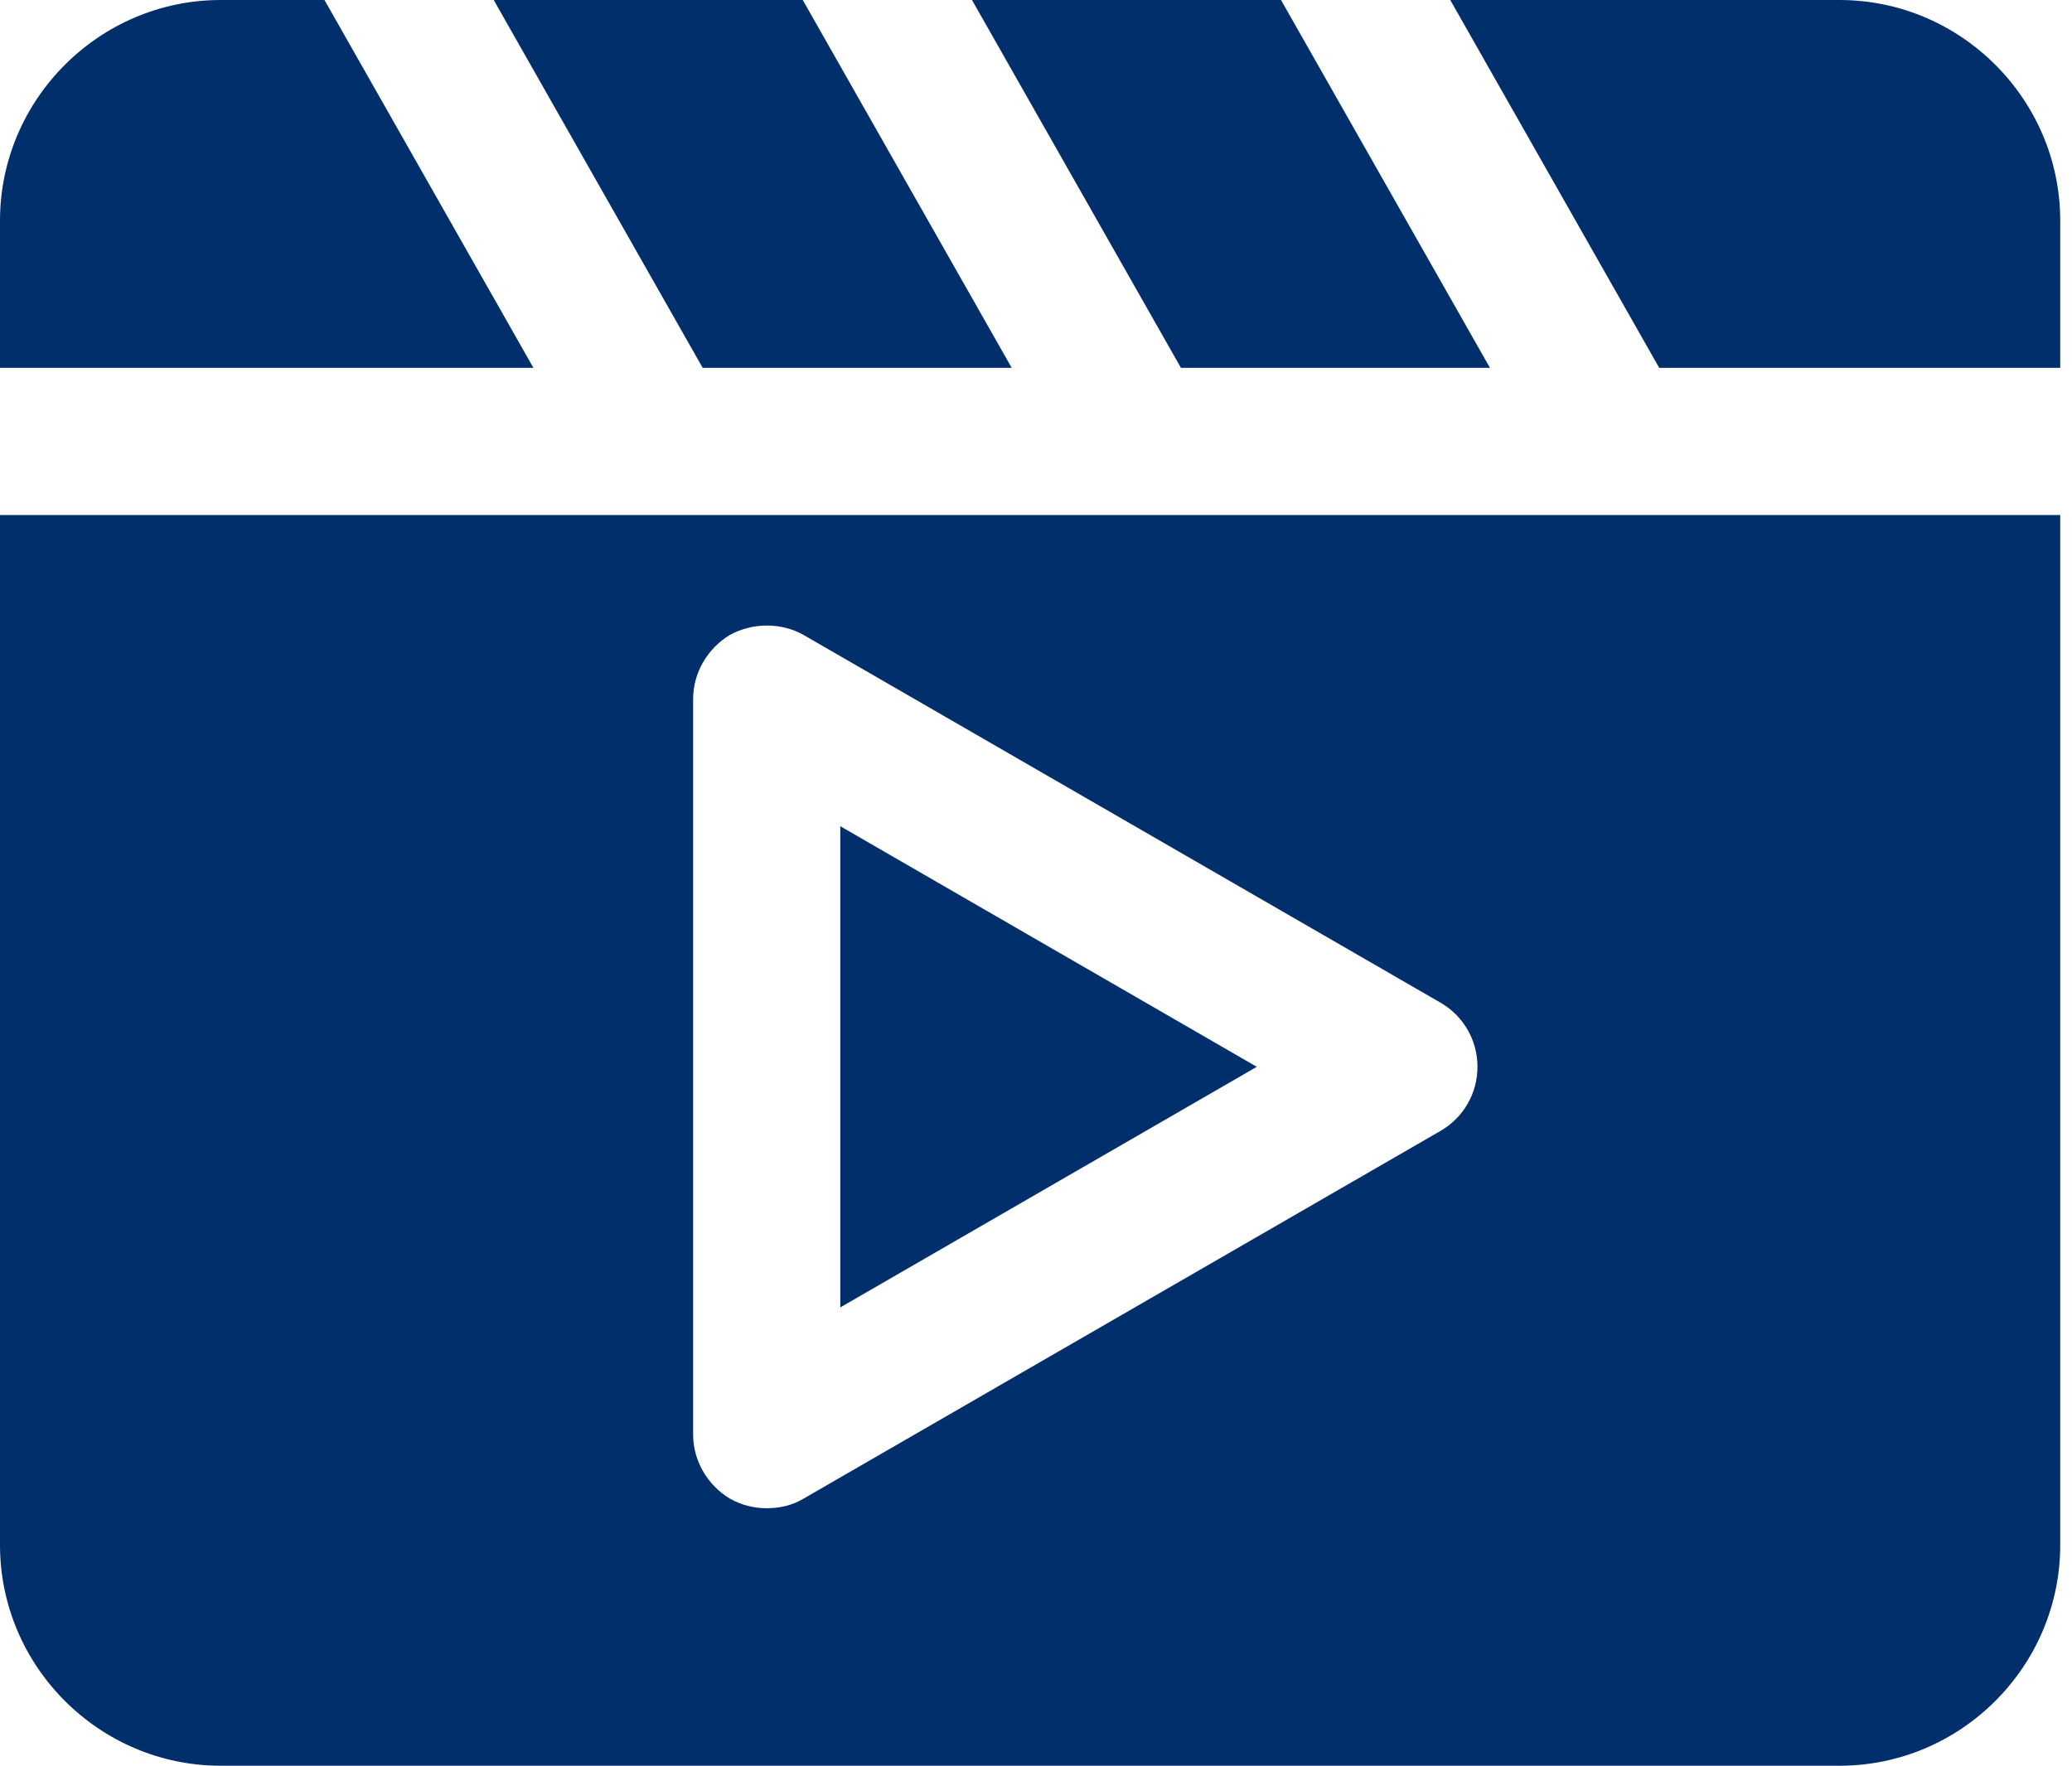 <svg width="88" height="75" viewBox="0 0 88 75" fill="none" xmlns="http://www.w3.org/2000/svg">
<path d="M35.688 35.094V55.532L53.377 45.313L35.688 35.094Z" fill="#002F6C"/>
<path d="M13.781 0H9.375C4.219 0 0 4.219 0 9.375V15.625H22.656L13.781 0Z" fill="#002F6C"/>
<path d="M20.969 0L29.844 15.625H42.969L34.094 0H20.969Z" fill="#002F6C"/>
<path d="M63.281 15.625L54.406 0H41.281L50.156 15.625H63.281Z" fill="#002F6C"/>
<path d="M78.125 0H61.594L70.469 15.625H87.5V9.375C87.5 4.219 83.281 0 78.125 0Z" fill="#002F6C"/>
<path d="M0 65.625C0 70.781 4.219 75 9.375 75H78.125C83.281 75 87.5 70.781 87.5 65.625V21.875H0V65.625ZM29.438 29.687C29.438 28.562 30.063 27.531 31 26.968C31.969 26.437 33.188 26.437 34.126 26.968L61.188 42.593C62.156 43.156 62.75 44.187 62.75 45.312C62.75 46.437 62.156 47.468 61.188 48.031L34.126 63.656C33.657 63.937 33.126 64.062 32.563 64.062C32.032 64.062 31.5 63.937 31 63.656C30.063 63.093 29.438 62.062 29.438 60.937V29.687Z" fill="#002F6C"/>
</svg>
